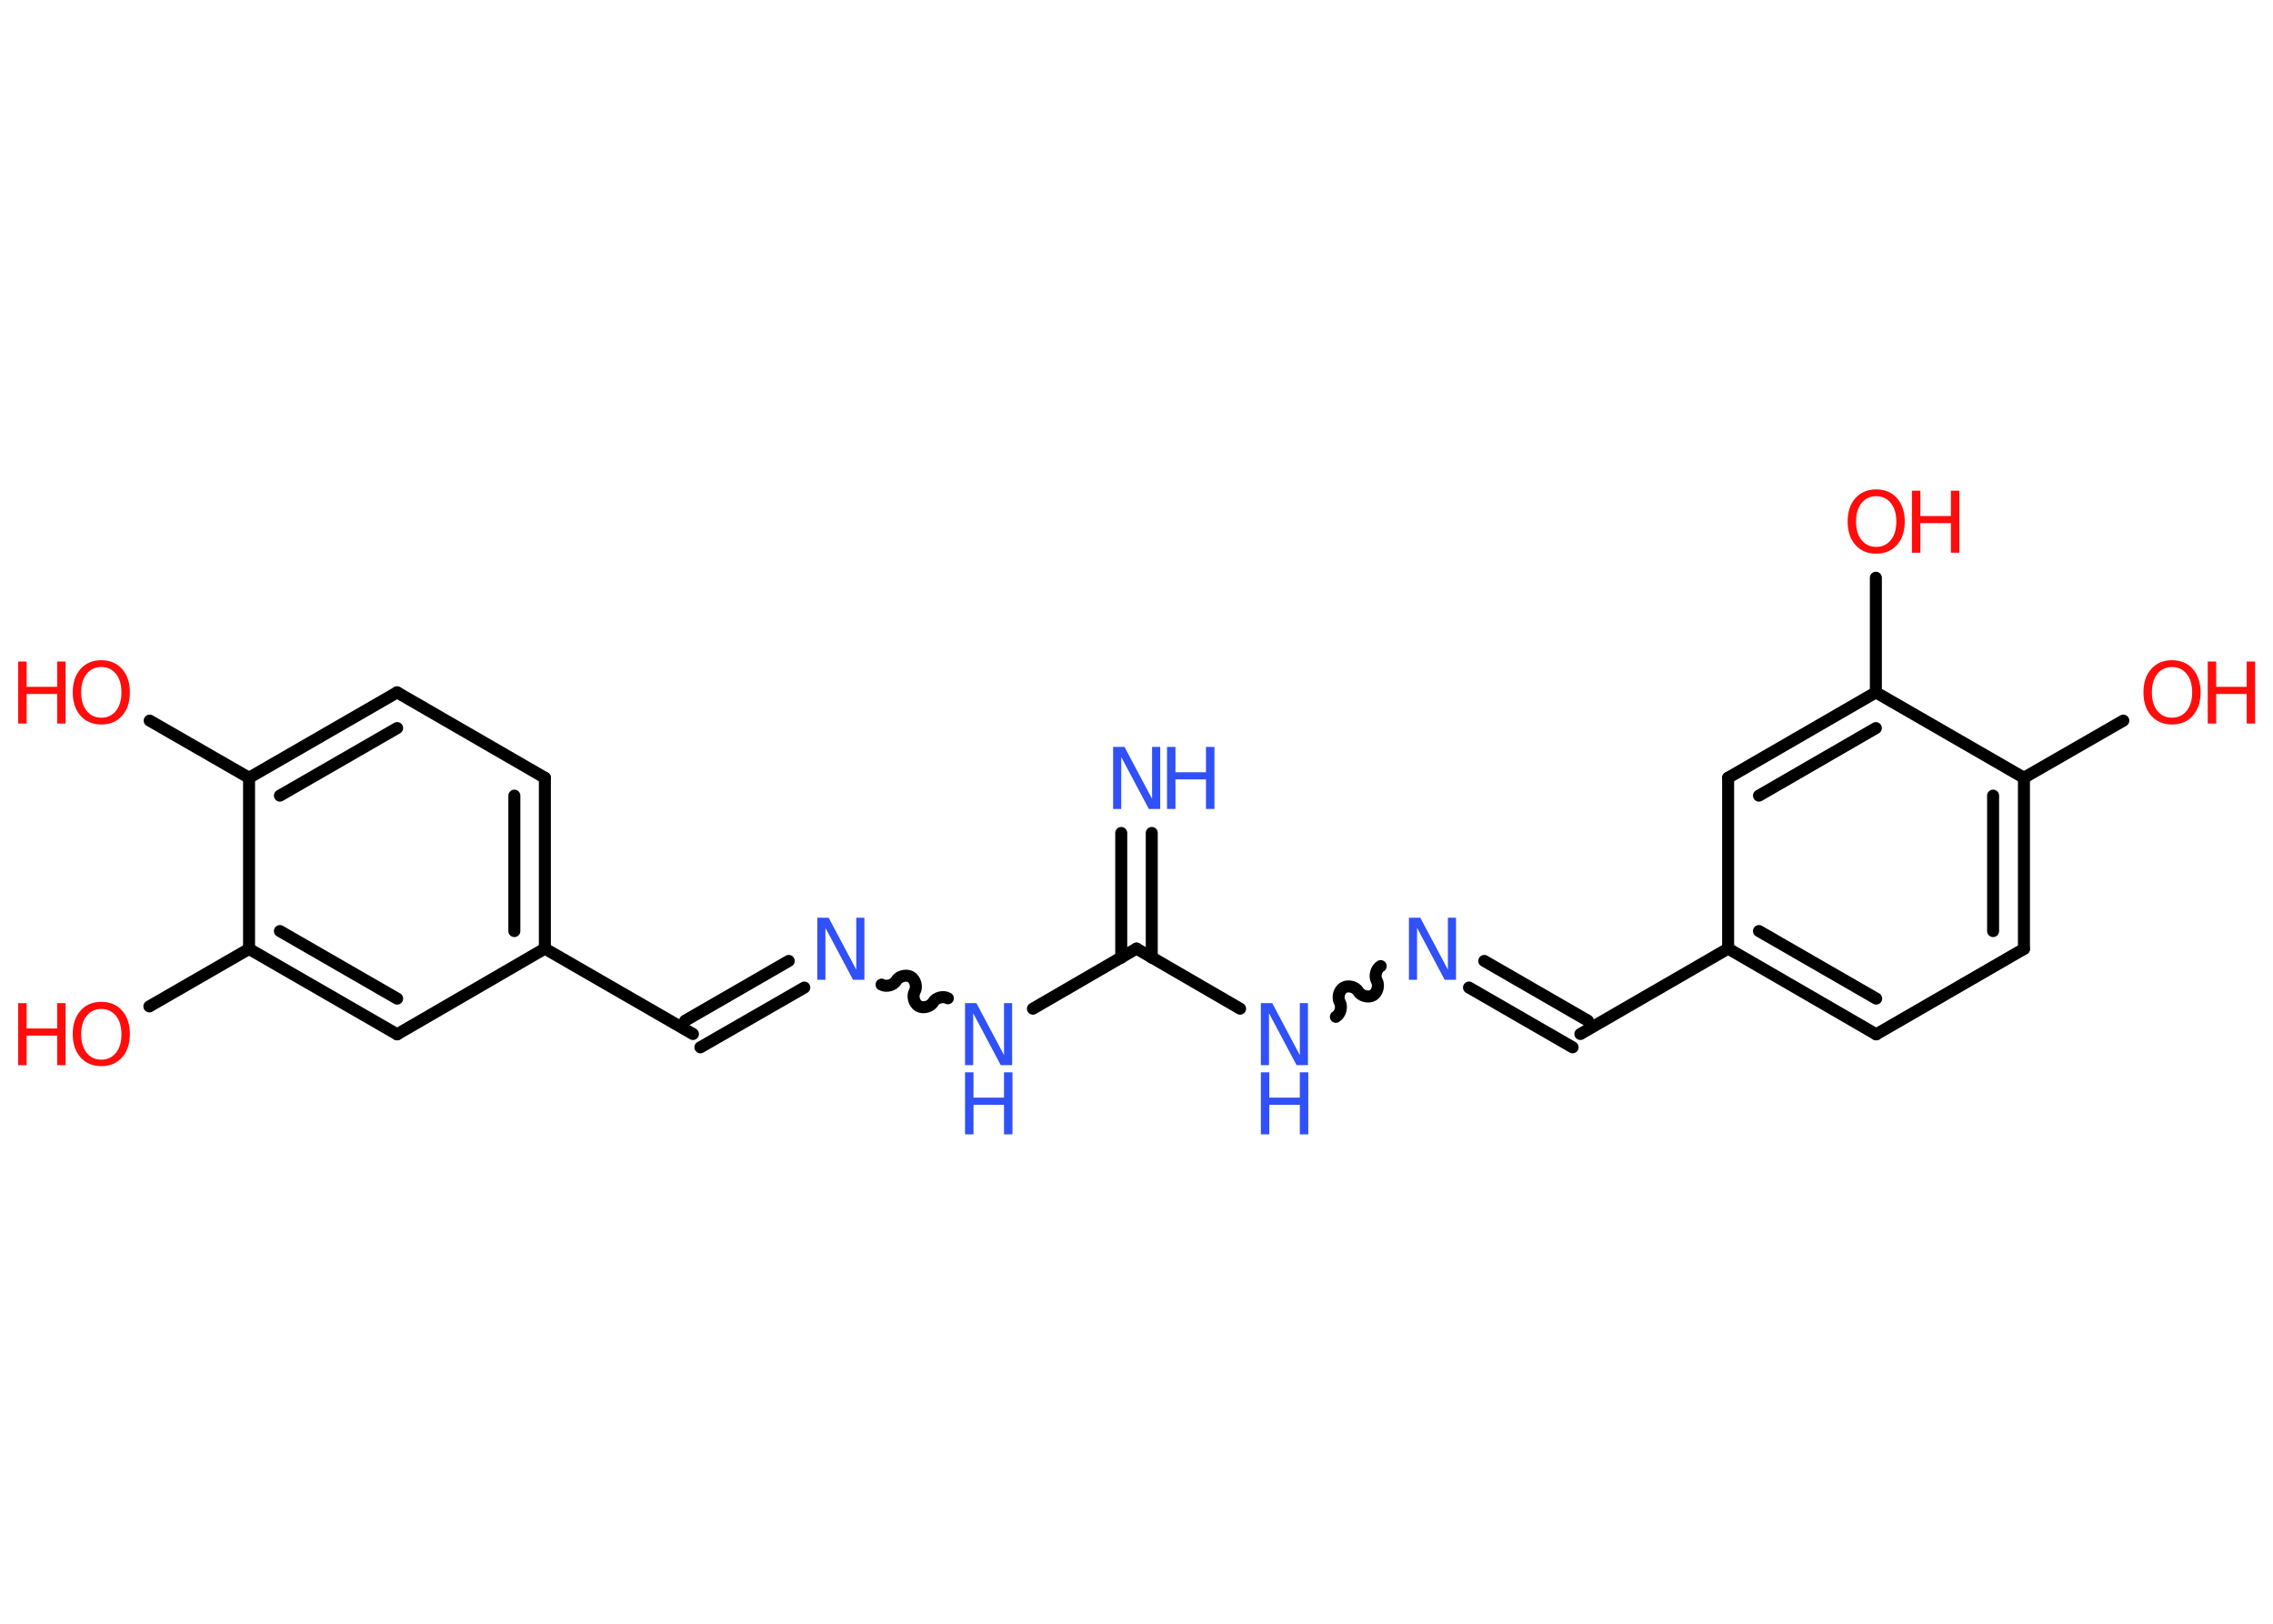 <?xml version='1.0' encoding='UTF-8'?>
<!DOCTYPE svg PUBLIC "-//W3C//DTD SVG 1.1//EN" "http://www.w3.org/Graphics/SVG/1.1/DTD/svg11.dtd">
<svg version='1.2' xmlns='http://www.w3.org/2000/svg' xmlns:xlink='http://www.w3.org/1999/xlink' width='70.0mm' height='50.0mm' viewBox='0 0 70.0 50.0'>
  <desc>Generated by the Chemistry Development Kit (http://github.com/cdk)</desc>
  <g stroke-linecap='round' stroke-linejoin='round' stroke='#000000' stroke-width='.37' fill='#FF0D0D'>
    <rect x='.0' y='.0' width='70.0' height='50.0' fill='#FFFFFF' stroke='none'/>
    <g id='mol1' class='mol'>
      <g id='mol1bnd1' class='bond'>
        <line x1='35.47' y1='25.65' x2='35.47' y2='29.49'/>
        <line x1='34.53' y1='25.65' x2='34.53' y2='29.49'/>
      </g>
      <line id='mol1bnd2' class='bond' x1='35.0' y1='29.21' x2='31.81' y2='31.06'/>
      <path id='mol1bnd3' class='bond' d='M27.15 30.32c.14 .08 .37 .02 .45 -.12c.08 -.14 .31 -.2 .45 -.12c.14 .08 .2 .31 .12 .45c-.08 .14 -.02 .37 .12 .45c.14 .08 .37 .02 .45 -.12c.08 -.14 .31 -.2 .45 -.12' fill='none' stroke='#000000' stroke-width='.37'/>
      <g id='mol1bnd4' class='bond'>
        <line x1='24.77' y1='30.41' x2='21.57' y2='32.25'/>
        <line x1='24.29' y1='29.59' x2='21.1' y2='31.43'/>
      </g>
      <line id='mol1bnd5' class='bond' x1='21.34' y1='31.84' x2='16.78' y2='29.21'/>
      <g id='mol1bnd6' class='bond'>
        <line x1='16.78' y1='29.21' x2='16.78' y2='23.95'/>
        <line x1='15.84' y1='28.67' x2='15.84' y2='24.5'/>
      </g>
      <line id='mol1bnd7' class='bond' x1='16.78' y1='23.95' x2='12.23' y2='21.32'/>
      <g id='mol1bnd8' class='bond'>
        <line x1='12.23' y1='21.32' x2='7.67' y2='23.95'/>
        <line x1='12.23' y1='22.42' x2='8.62' y2='24.5'/>
      </g>
      <line id='mol1bnd9' class='bond' x1='7.67' y1='23.95' x2='4.61' y2='22.19'/>
      <line id='mol1bnd10' class='bond' x1='7.67' y1='23.95' x2='7.67' y2='29.22'/>
      <line id='mol1bnd11' class='bond' x1='7.67' y1='29.22' x2='4.6' y2='30.99'/>
      <g id='mol1bnd12' class='bond'>
        <line x1='7.67' y1='29.22' x2='12.23' y2='31.85'/>
        <line x1='8.62' y1='28.67' x2='12.23' y2='30.75'/>
      </g>
      <line id='mol1bnd13' class='bond' x1='16.78' y1='29.21' x2='12.23' y2='31.85'/>
      <line id='mol1bnd14' class='bond' x1='35.0' y1='29.21' x2='38.19' y2='31.06'/>
      <path id='mol1bnd15' class='bond' d='M42.52 29.75c-.14 .08 -.2 .31 -.12 .45c.08 .14 .02 .37 -.12 .45c-.14 .08 -.37 .02 -.45 -.12c-.08 -.14 -.31 -.2 -.45 -.12c-.14 .08 -.2 .31 -.12 .45c.08 .14 .02 .37 -.12 .45' fill='none' stroke='#000000' stroke-width='.37'/>
      <g id='mol1bnd16' class='bond'>
        <line x1='45.71' y1='29.59' x2='48.9' y2='31.43'/>
        <line x1='45.24' y1='30.41' x2='48.43' y2='32.25'/>
      </g>
      <line id='mol1bnd17' class='bond' x1='48.67' y1='31.84' x2='53.22' y2='29.21'/>
      <g id='mol1bnd18' class='bond'>
        <line x1='53.22' y1='29.21' x2='57.78' y2='31.85'/>
        <line x1='54.17' y1='28.67' x2='57.78' y2='30.75'/>
      </g>
      <line id='mol1bnd19' class='bond' x1='57.78' y1='31.85' x2='62.33' y2='29.22'/>
      <g id='mol1bnd20' class='bond'>
        <line x1='62.33' y1='29.22' x2='62.33' y2='23.95'/>
        <line x1='61.38' y1='28.67' x2='61.38' y2='24.5'/>
      </g>
      <line id='mol1bnd21' class='bond' x1='62.33' y1='23.95' x2='65.39' y2='22.19'/>
      <line id='mol1bnd22' class='bond' x1='62.33' y1='23.95' x2='57.77' y2='21.32'/>
      <line id='mol1bnd23' class='bond' x1='57.77' y1='21.32' x2='57.77' y2='17.79'/>
      <g id='mol1bnd24' class='bond'>
        <line x1='57.77' y1='21.32' x2='53.22' y2='23.95'/>
        <line x1='57.77' y1='22.42' x2='54.17' y2='24.5'/>
      </g>
      <line id='mol1bnd25' class='bond' x1='53.22' y1='29.21' x2='53.22' y2='23.95'/>
      <g id='mol1atm1' class='atom'>
        <path d='M34.28 23.0h.35l.85 1.6v-1.6h.25v1.91h-.35l-.85 -1.6v1.6h-.25v-1.91z' stroke='none' fill='#3050F8'/>
        <path d='M35.94 23.0h.26v.78h.94v-.78h.26v1.91h-.26v-.91h-.94v.91h-.26v-1.91z' stroke='none' fill='#3050F8'/>
      </g>
      <g id='mol1atm3' class='atom'>
        <path d='M29.72 30.89h.35l.85 1.6v-1.6h.25v1.91h-.35l-.85 -1.6v1.6h-.25v-1.91z' stroke='none' fill='#3050F8'/>
        <path d='M29.72 33.02h.26v.78h.94v-.78h.26v1.91h-.26v-.91h-.94v.91h-.26v-1.91z' stroke='none' fill='#3050F8'/>
      </g>
      <path id='mol1atm4' class='atom' d='M25.17 28.26h.35l.85 1.6v-1.6h.25v1.91h-.35l-.85 -1.6v1.6h-.25v-1.91z' stroke='none' fill='#3050F8'/>
      <g id='mol1atm10' class='atom'>
        <path d='M3.12 20.54q-.28 .0 -.45 .21q-.17 .21 -.17 .57q.0 .36 .17 .57q.17 .21 .45 .21q.28 .0 .45 -.21q.17 -.21 .17 -.57q.0 -.36 -.17 -.57q-.17 -.21 -.45 -.21zM3.12 20.33q.4 .0 .64 .27q.24 .27 .24 .72q.0 .45 -.24 .72q-.24 .27 -.64 .27q-.4 .0 -.64 -.27q-.24 -.27 -.24 -.72q.0 -.45 .24 -.72q.24 -.27 .64 -.27z' stroke='none'/>
        <path d='M.56 20.37h.26v.78h.94v-.78h.26v1.91h-.26v-.91h-.94v.91h-.26v-1.91z' stroke='none'/>
      </g>
      <g id='mol1atm12' class='atom'>
        <path d='M3.12 31.07q-.28 .0 -.45 .21q-.17 .21 -.17 .57q.0 .36 .17 .57q.17 .21 .45 .21q.28 .0 .45 -.21q.17 -.21 .17 -.57q.0 -.36 -.17 -.57q-.17 -.21 -.45 -.21zM3.12 30.85q.4 .0 .64 .27q.24 .27 .24 .72q.0 .45 -.24 .72q-.24 .27 -.64 .27q-.4 .0 -.64 -.27q-.24 -.27 -.24 -.72q.0 -.45 .24 -.72q.24 -.27 .64 -.27z' stroke='none'/>
        <path d='M.56 30.89h.26v.78h.94v-.78h.26v1.91h-.26v-.91h-.94v.91h-.26v-1.91z' stroke='none'/>
      </g>
      <g id='mol1atm14' class='atom'>
        <path d='M38.83 30.89h.35l.85 1.6v-1.6h.25v1.91h-.35l-.85 -1.6v1.6h-.25v-1.91z' stroke='none' fill='#3050F8'/>
        <path d='M38.83 33.02h.26v.78h.94v-.78h.26v1.91h-.26v-.91h-.94v.91h-.26v-1.91z' stroke='none' fill='#3050F8'/>
      </g>
      <path id='mol1atm15' class='atom' d='M43.39 28.26h.35l.85 1.6v-1.6h.25v1.91h-.35l-.85 -1.6v1.6h-.25v-1.91z' stroke='none' fill='#3050F8'/>
      <g id='mol1atm21' class='atom'>
        <path d='M66.89 20.54q-.28 .0 -.45 .21q-.17 .21 -.17 .57q.0 .36 .17 .57q.17 .21 .45 .21q.28 .0 .45 -.21q.17 -.21 .17 -.57q.0 -.36 -.17 -.57q-.17 -.21 -.45 -.21zM66.89 20.33q.4 .0 .64 .27q.24 .27 .24 .72q.0 .45 -.24 .72q-.24 .27 -.64 .27q-.4 .0 -.64 -.27q-.24 -.27 -.24 -.72q.0 -.45 .24 -.72q.24 -.27 .64 -.27z' stroke='none'/>
        <path d='M67.99 20.37h.26v.78h.94v-.78h.26v1.91h-.26v-.91h-.94v.91h-.26v-1.91z' stroke='none'/>
      </g>
      <g id='mol1atm23' class='atom'>
        <path d='M57.78 15.28q-.28 .0 -.45 .21q-.17 .21 -.17 .57q.0 .36 .17 .57q.17 .21 .45 .21q.28 .0 .45 -.21q.17 -.21 .17 -.57q.0 -.36 -.17 -.57q-.17 -.21 -.45 -.21zM57.78 15.07q.4 .0 .64 .27q.24 .27 .24 .72q.0 .45 -.24 .72q-.24 .27 -.64 .27q-.4 .0 -.64 -.27q-.24 -.27 -.24 -.72q.0 -.45 .24 -.72q.24 -.27 .64 -.27z' stroke='none'/>
        <path d='M58.88 15.11h.26v.78h.94v-.78h.26v1.91h-.26v-.91h-.94v.91h-.26v-1.91z' stroke='none'/>
      </g>
    </g>
  </g>
</svg>
